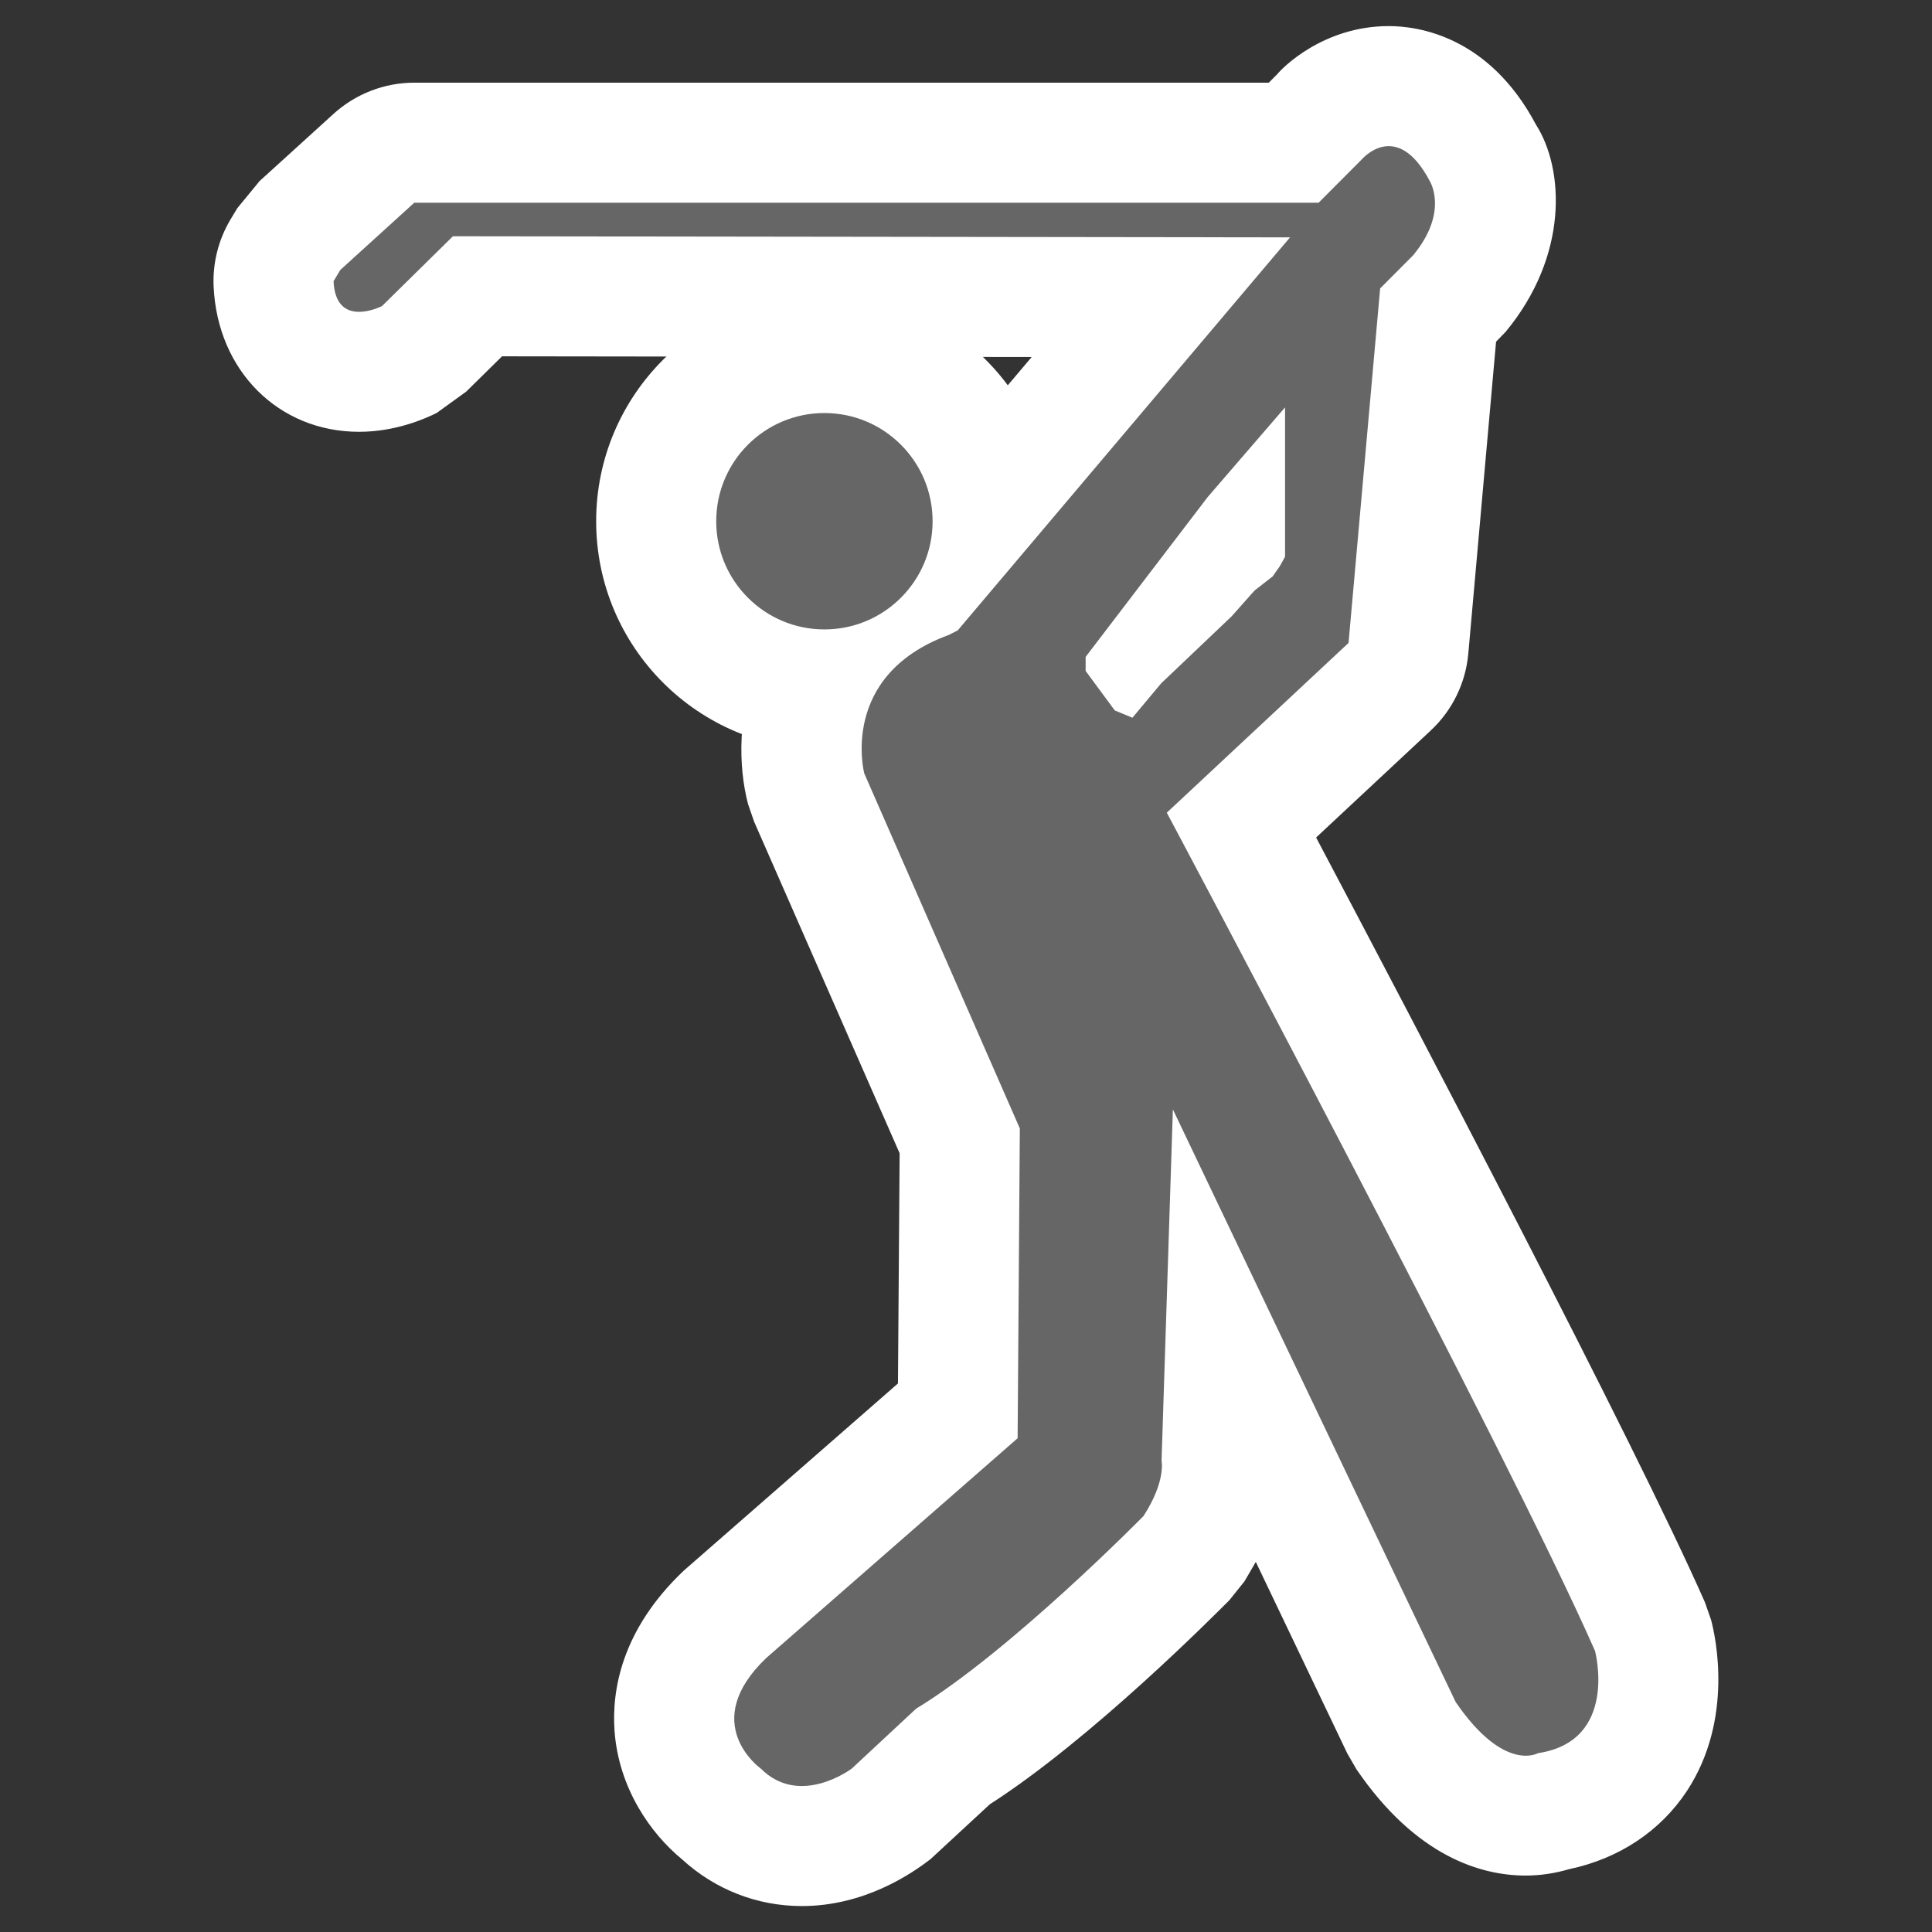 <svg version="1.2" baseProfile="tiny" xmlns="http://www.w3.org/2000/svg" width="14" height="14" viewBox="0 0 14 14"><rect x="0" y="0" width="14" height="14" fill="#333333" stroke="none"/><g fill="#fff"><path d="M8.206 6.071c-.113 0-.227-.021-.335-.067l-.127-.053c-.145-.06-.271-.159-.365-.285l-.211-.286c-.111-.149-.171-.331-.171-.518v-.102c0-.19.063-.376.178-.528l.886-1.16.588-.685c.168-.197.413-.305.663-.305.101 0 .202.018.301.054.342.125.569.452.569.816v1.082c0 .142-.035.282-.103.408l-.096.166-.052.074-.174.181-.068.053-.114.128-.524.503-.177.212c-.17.202-.416.312-.668.312zM5.81 13.812c-.322 0-.628-.119-.867-.338-.229-.188-.46-.516-.49-.933-.02-.291.049-.729.5-1.158l1.554-1.358.012-1.668-1.054-2.402-.044-.127c-.148-.563.002-1.52.983-1.973l1.072-1.268-3.838-.005-.26.256-.213.154c-.082.041-.297.137-.563.137-.583 0-1.026-.442-1.054-1.052-.008-.171.035-.341.123-.488l.049-.081.161-.196.536-.487c.16-.145.369-.226.585-.226h6.192l.061-.061c.033-.042.331-.349.809-.349.206 0 .724.069 1.066.714.205.32.239.948-.22 1.502l-.069.071-.201 2.259c-.019.214-.116.413-.273.559l-.83.775c.69 1.305 2.31 4.389 2.818 5.543l.044.126c.031.115.167.719-.175 1.24-.192.291-.493.491-.855.567-.099.029-.205.046-.313.046-.319 0-.792-.134-1.226-.769l-.067-.116-.663-1.388-.082.141-.11.137c-.104.104-.995 1.003-1.736 1.479l-.428.396c-.138.107-.48.341-.934.341z"/><circle cx="5.974" cy="3.777" r="1.654"/></g><path d="M9.091 4.279l.131-.102.053-.074.037-.068v-1.083l-.56.649-.885 1.159v.102l.211.286.128.053.208-.249.511-.486.166-.187z" fill="none"/><path fill="#666" d="M11.558 11.963c-.632-1.438-3.103-6.074-3.103-6.074l1.317-1.23.229-2.569.239-.24c.262-.316.12-.539.12-.539-.239-.452-.49-.158-.49-.158l-.315.316h-6.553l-.536.487-.049.082c.016.351.351.18.351.18l.514-.506 6.066.008-2.408 2.848-.065.033c-.8.294-.612 1.004-.612 1.004l1.127 2.572-.016 2.245-1.821 1.592c-.498.475-.041.801-.041.801.285.286.661 0 .661 0l.465-.433c.686-.417 1.648-1.396 1.648-1.396.164-.253.131-.4.131-.4l.082-2.547 2.049 4.294c.352.515.597.371.597.371.587-.088.413-.741.413-.741zm-3.144-7.011l-.208.249-.128-.053-.211-.286v-.102l.885-1.159.56-.649v1.082l-.038.069-.052.074-.131.102-.166.187-.511.486z"/><circle fill="#666" cx="5.974" cy="3.777" r=".784"/></svg>